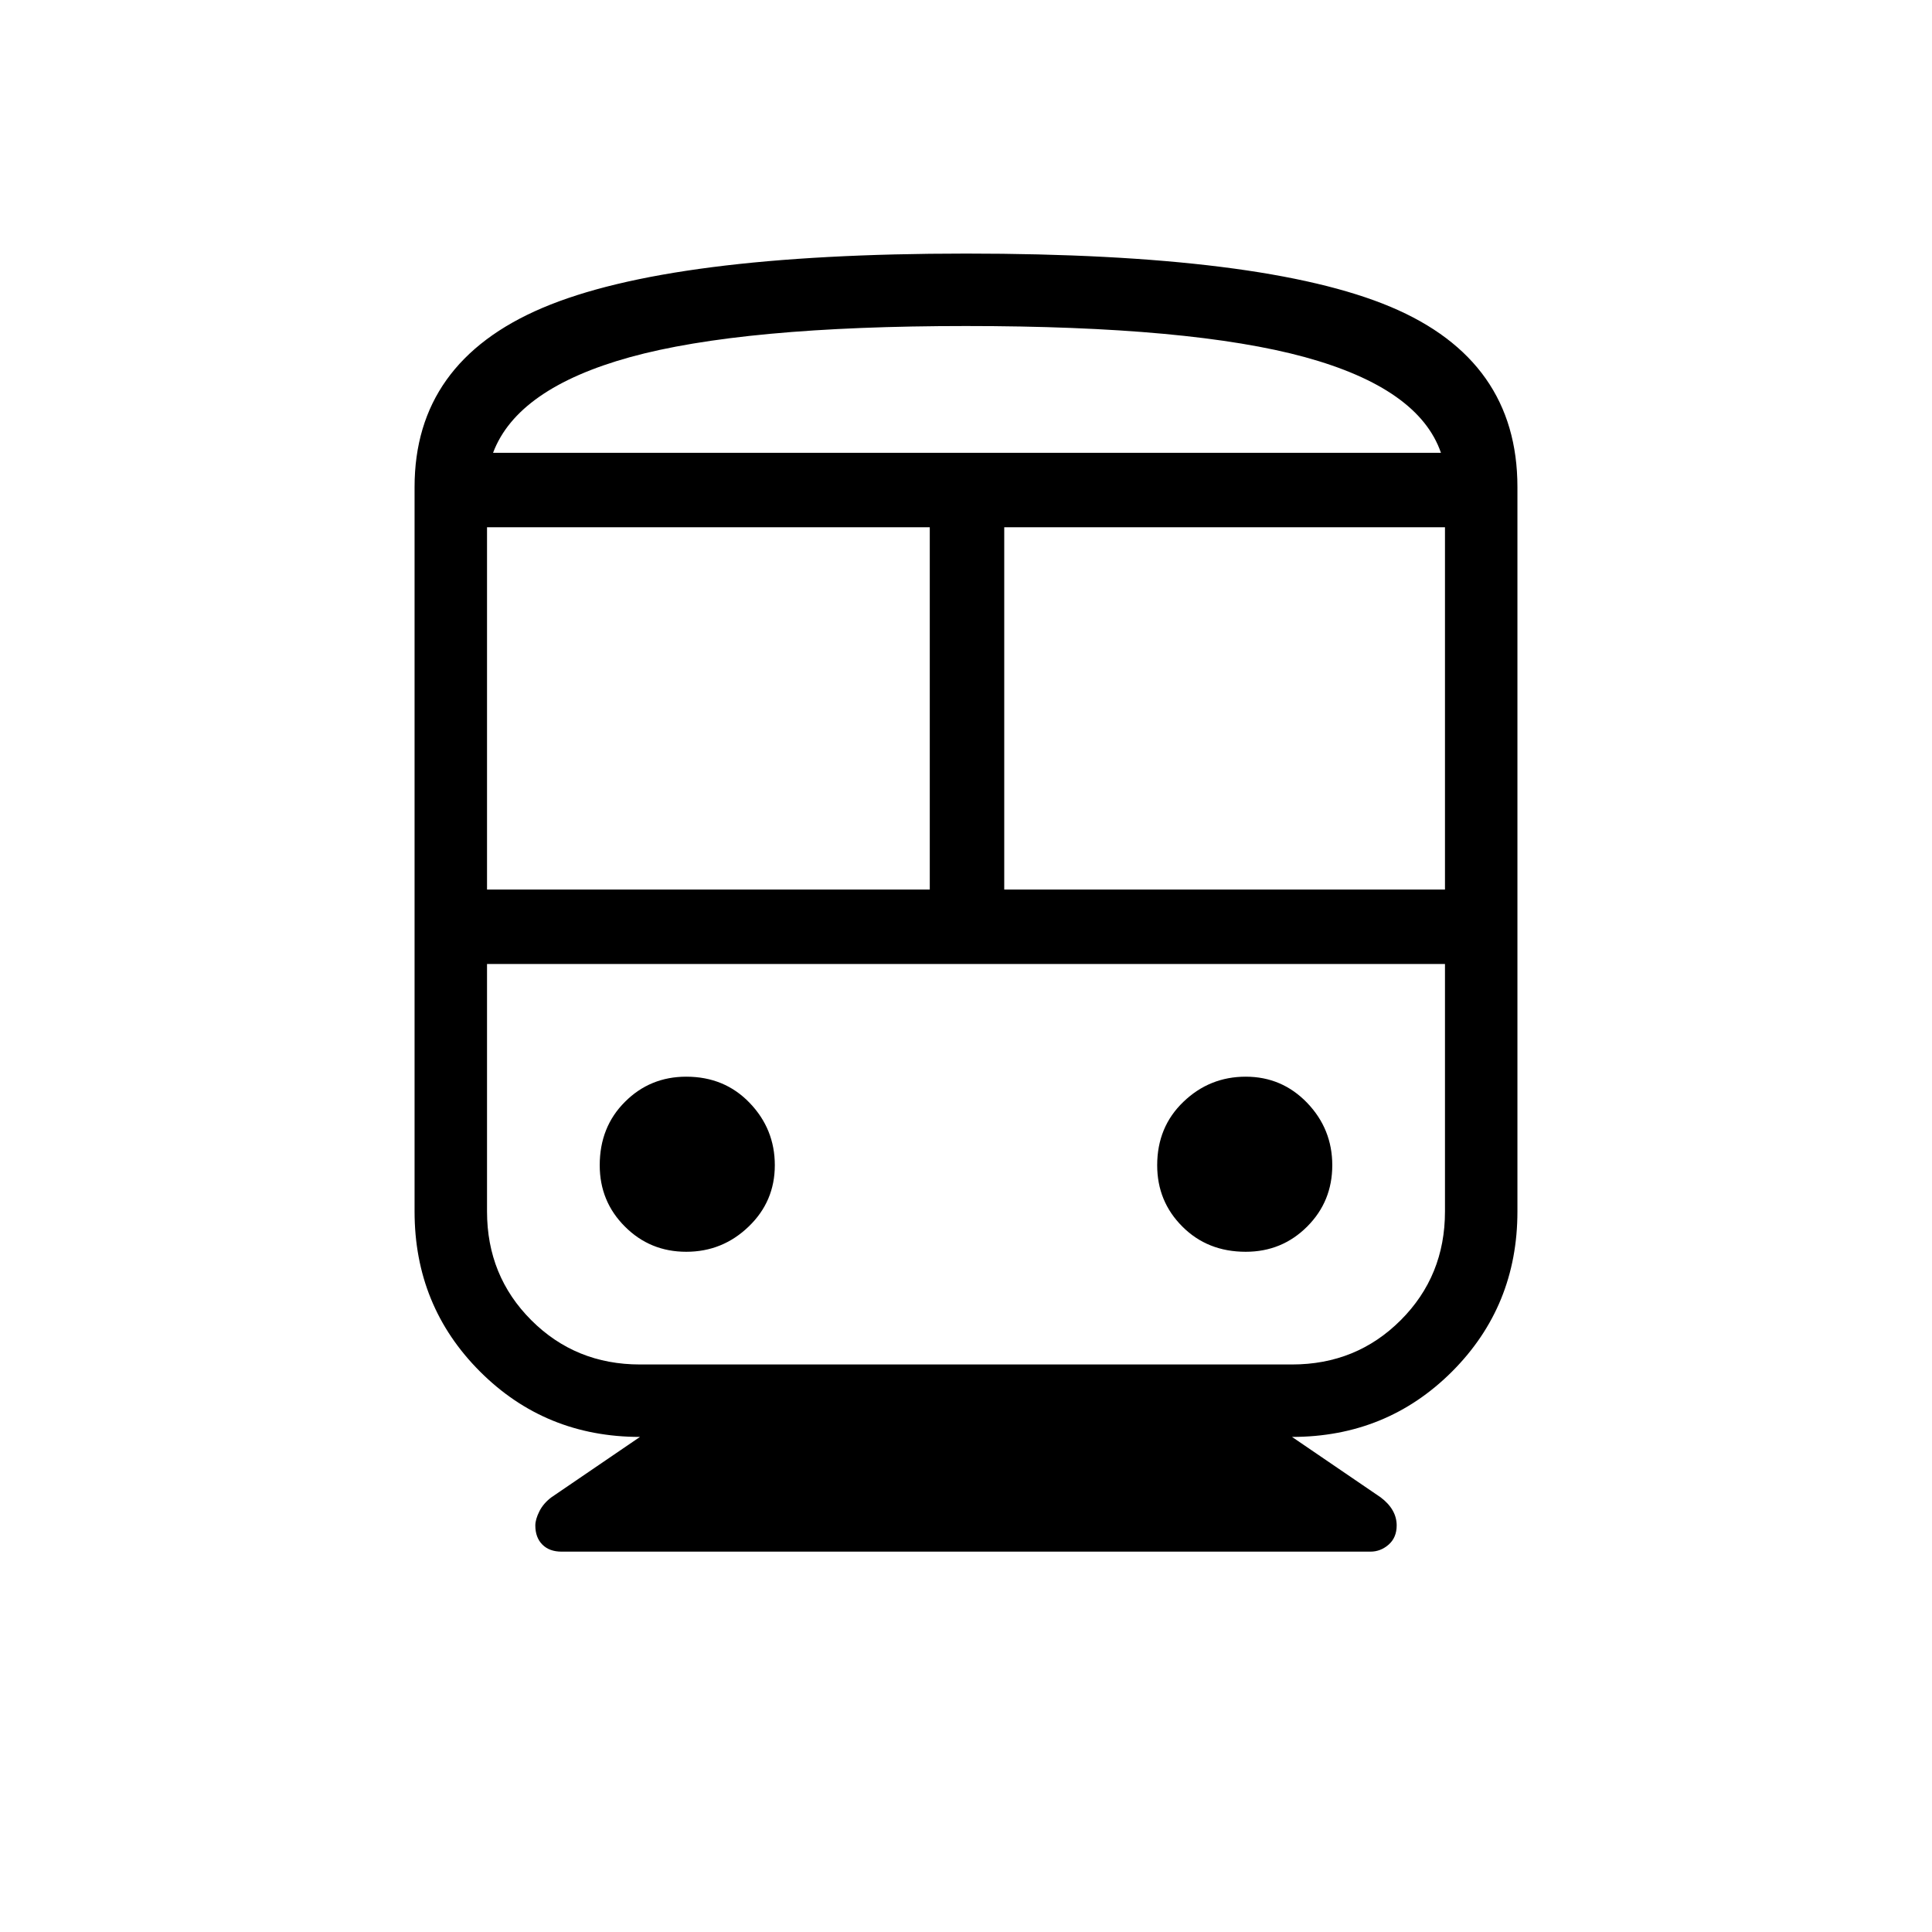 <svg xmlns="http://www.w3.org/2000/svg" height="24" width="24"><path d="M6.975 19.275q-.15 0-.237-.087-.088-.088-.088-.238 0-.075.05-.175.05-.1.15-.175l1.1-.75q-1.175 0-1.987-.812-.813-.813-.813-1.988v-9q0-1.55 1.588-2.225Q8.325 3.15 12 3.15q3.7 0 5.275.662 1.575.663 1.575 2.238v9q0 1.175-.812 1.988-.813.812-1.988.812l1.1.75q.1.075.15.163.05.087.05.187 0 .15-.1.238-.1.087-.225.087ZM6.05 11.05h5.5v-4.5h-5.5Zm10 .925h-10 11.9H16.05Zm-3.575-.925h5.475v-4.5h-5.475Zm-3.95 4.5q.45 0 .775-.313.325-.312.325-.762t-.313-.775q-.312-.325-.787-.325-.45 0-.762.313-.313.312-.313.787 0 .45.313.762.312.313.762.313Zm6.95 0q.45 0 .763-.313.312-.312.312-.762t-.312-.775q-.313-.325-.763-.325t-.775.313q-.325.312-.325.787 0 .45.313.762.312.313.787.313Zm-7.525 1.4h8.1q.8 0 1.35-.55t.55-1.35v-3.075H6.05v3.075q0 .8.55 1.35t1.35.55ZM12 4.05q-2.775 0-4.175.387-1.4.388-1.7 1.188H17.9q-.275-.8-1.688-1.188Q14.8 4.05 12 4.05Zm0 1.575H17.9 6.125 12Z"/></svg>